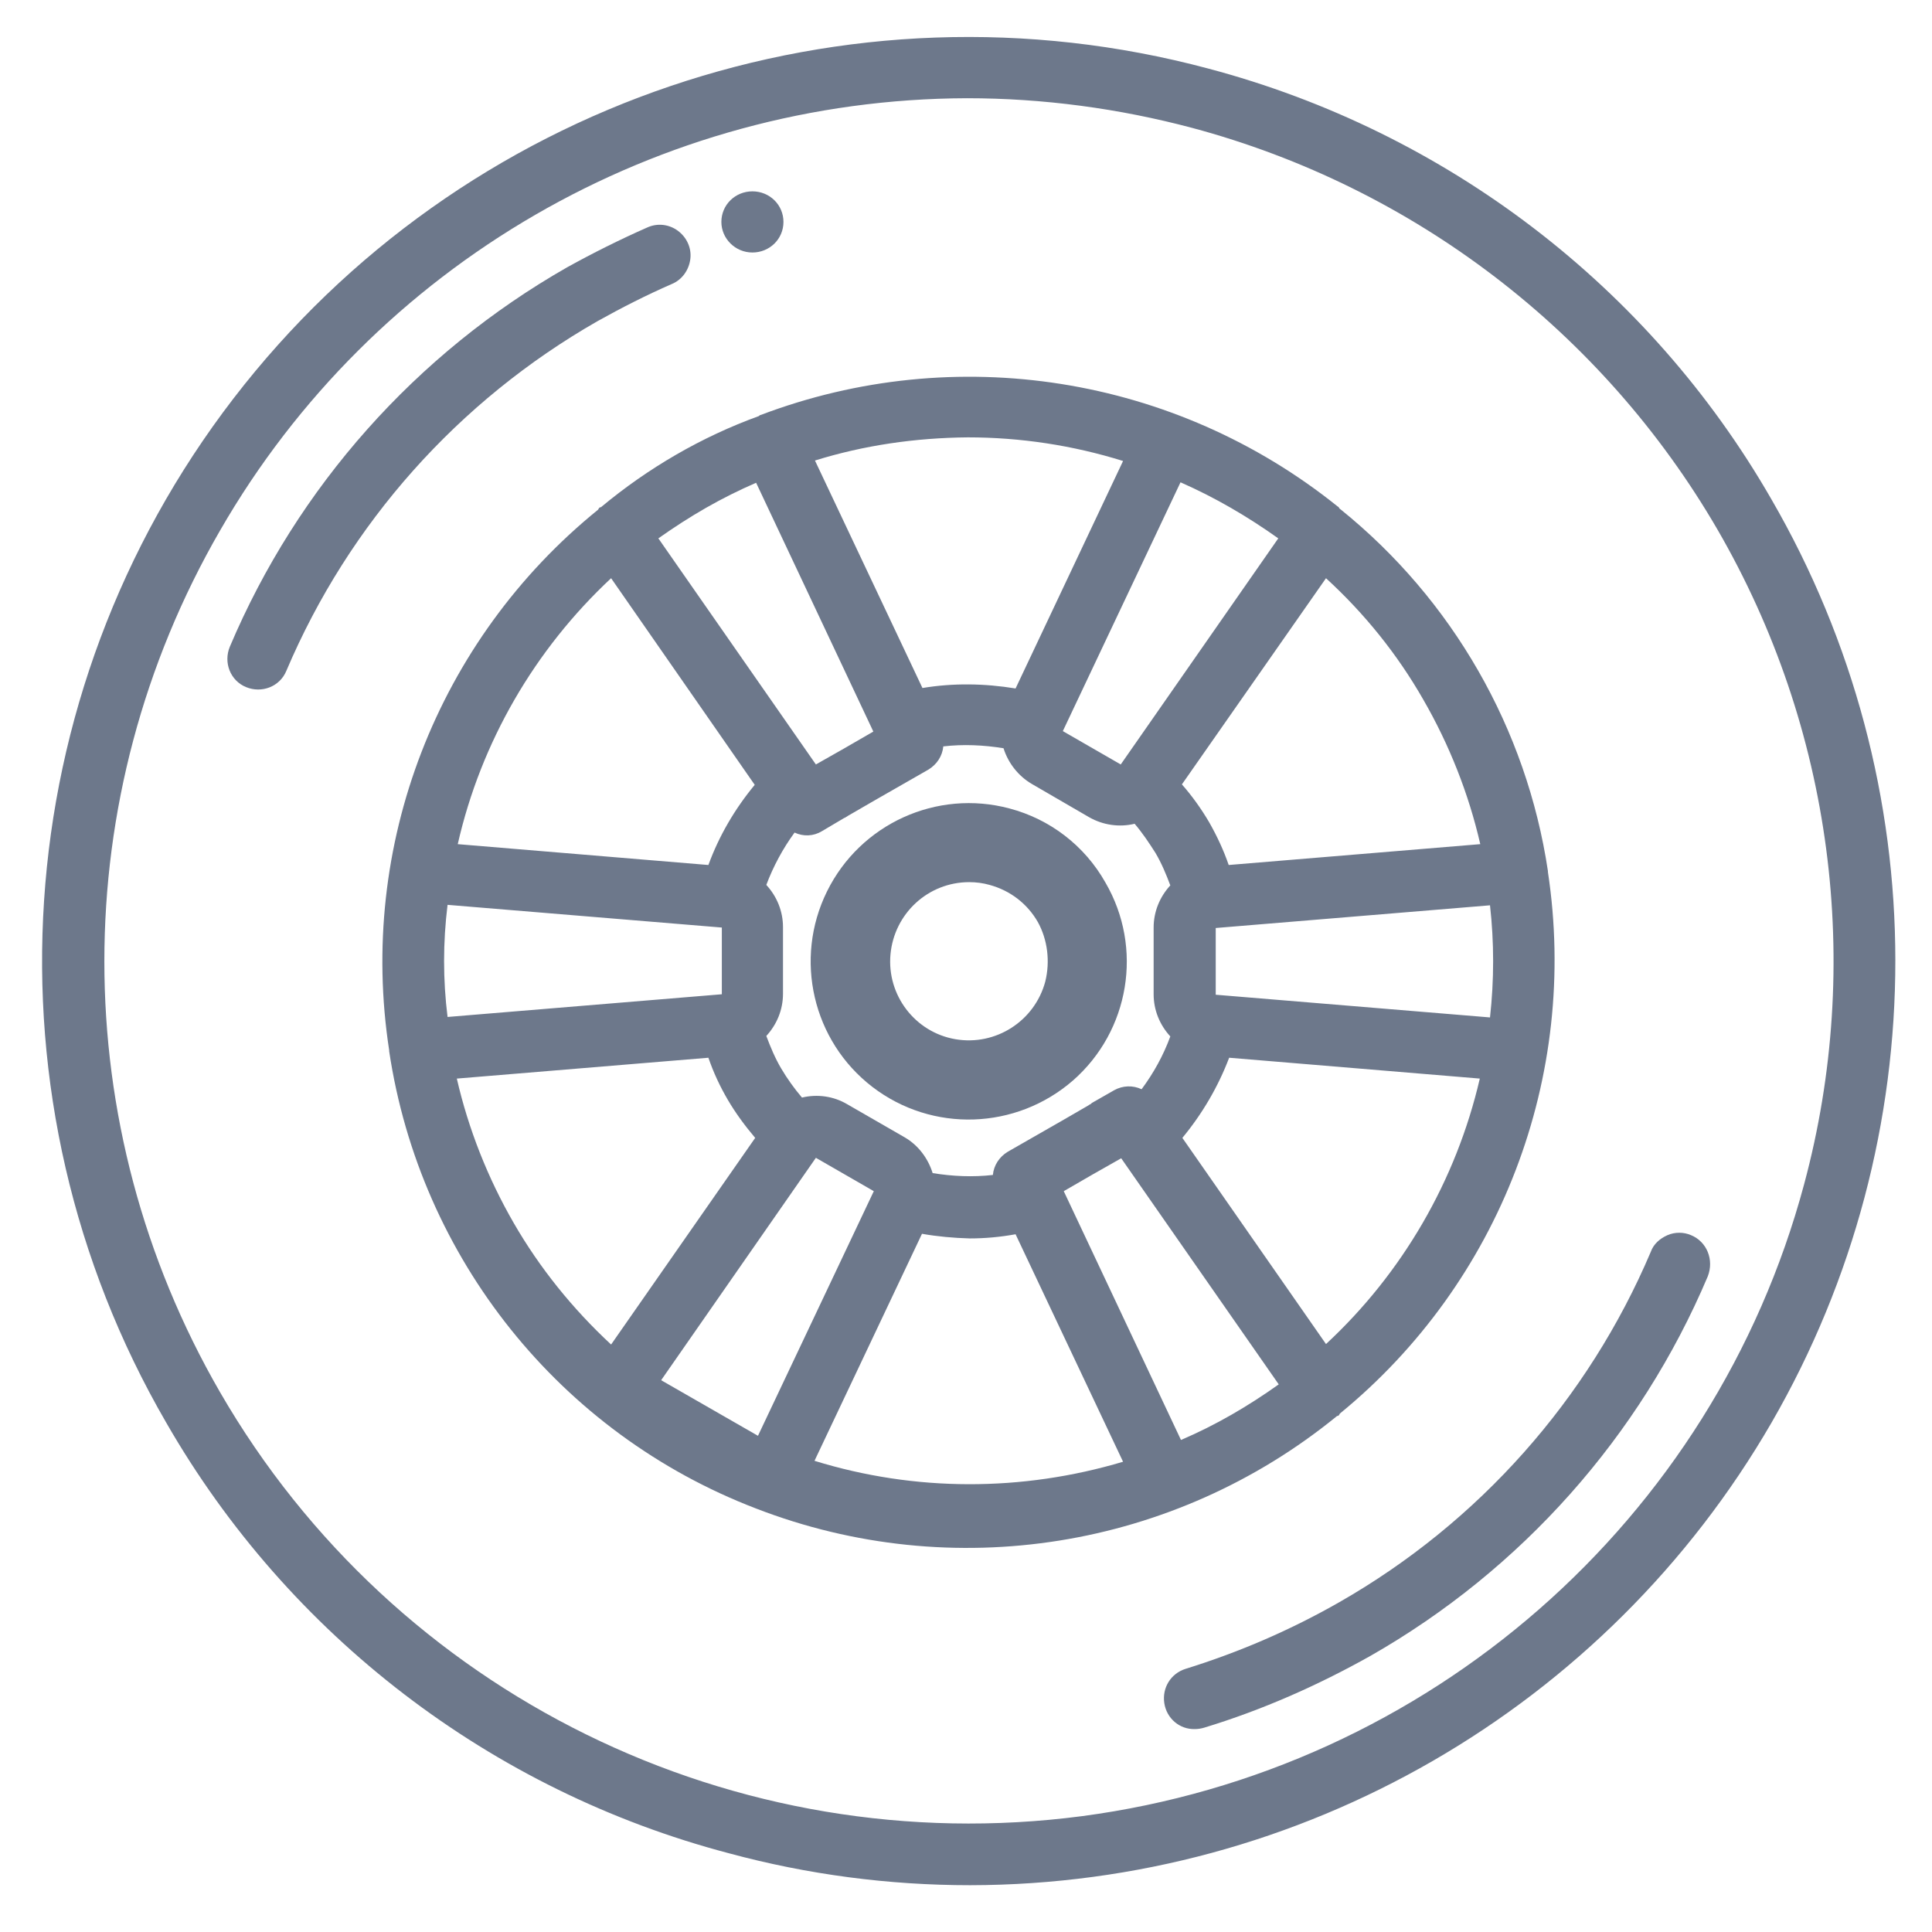 <?xml version="1.0" encoding="utf-8"?>
<!-- Generator: Adobe Illustrator 24.1.0, SVG Export Plug-In . SVG Version: 6.00 Build 0)  -->
<svg version="1.1" id="Calque_1" xmlns="http://www.w3.org/2000/svg" xmlns:xlink="http://www.w3.org/1999/xlink" x="0px" y="0px"
	 viewBox="0 0 417 417" style="enable-background:new 0 0 417 417;" xml:space="preserve">
<style type="text/css">
	.st0{fill:#6D788B;}
</style>
<path class="st0" d="M260.8,14.8C182.7-6.1,99.6,22,50.4,86s-55,151.3-14.5,221.1C62.3,353,106,386.5,157.3,400
	c17,4.6,34.5,6.9,52.1,6.9c71.4-0.1,137.3-38.2,173-99.9c35.6-61.7,35.6-137.7-0.1-199.3C355.9,61.8,312.1,28.4,260.8,14.8z
	 M389.4,255.6c-19.5,72.7-81.1,126.5-155.9,136.4c-74.9,9.8-148.3-26.3-186-91.5c-33.3-57.6-33.3-128.4,0-186
	C80.6,57,142.1,21.4,208.7,21.2c16.4,0,32.8,2.2,48.6,6.4c47.8,12.8,88.6,44,113.4,86.7C395.5,157.1,402.2,208,389.4,255.6
	L389.4,255.6z"/>
<path class="st0" d="M129,69.3c5.2-2.9,10.5-5.6,16-8c2.2-0.9,3.7-3,4-5.4s-0.8-4.7-2.7-6.1c-1.9-1.4-4.4-1.7-6.6-0.7
	c-5.9,2.6-11.7,5.5-17.3,8.6c-32.6,18.6-58.2,47.4-72.8,81.9c-1.4,3.4,0.1,7.3,3.5,8.7s7.3-0.1,8.7-3.5C75.3,113,98.9,86.5,129,69.3
	z"/>
<path class="st0" d="M365,266.6c-1.6-0.7-3.5-0.7-5.1,0s-3,1.9-3.6,3.6c-13.5,31.8-37.1,58.4-67.2,75.6c-10.5,6-21.6,10.8-33.2,14.4
	c-3.2,1-5.1,4.1-4.6,7.4s3.3,5.7,6.6,5.6c0.7,0,1.3-0.1,2-0.3c12.5-3.8,24.5-9.1,35.9-15.5c32.6-18.6,58.2-47.4,72.8-81.9
	C370,271.9,368.4,268,365,266.6z"/>
<path class="st0" d="M288.5,305.7c0.1-0.1,0.2-0.1,0.3-0.1c0.2-0.1,0.3-0.3,0.4-0.5c34.6-28.3,51.6-72.8,44.9-116.9
	c0-0.1,0-0.1,0-0.2c-4.6-30.7-20.6-58.6-44.8-78.1c-0.2-0.1-0.3-0.3-0.4-0.5c-0.1,0-0.2-0.1-0.2-0.1
	c-35.1-28.2-82.5-35.7-124.6-19.7c-0.1,0-0.1,0-0.2,0.1l-0.1,0.1c-12.4,4.5-23.9,11.2-34,19.6c-0.1,0.1-0.2,0.1-0.3,0.1
	c-0.2,0.1-0.3,0.3-0.4,0.5C94.3,138.2,77.2,182.6,84,226.7c0,0.1,0,0.1,0,0.2c6.7,44.7,36.9,82.5,79.2,98.7
	C205.6,342,253.4,334.3,288.5,305.7z M235.4,238.3c-0.2,0.1-0.4,0.2-0.5,0.3l-5.7,3.3l-11.7,6.7c-1.8,1.1-3,2.9-3.2,5
	c-4.3,0.5-8.7,0.3-13-0.4c-1-3.2-3.1-6-6-7.7l-12.5-7.2c-2.9-1.7-6.4-2.2-9.7-1.4c-1.7-2-3.2-4.1-4.5-6.3s-2.3-4.6-3.2-7
	c2.3-2.5,3.6-5.7,3.6-9.1v-14.4c0-3.4-1.3-6.6-3.6-9.1c1.5-4,3.6-7.9,6.1-11.3c1.9,0.9,4.1,0.8,5.9-0.3l4.9-2.9c0.1,0,0.2,0,0.2-0.1
	c0.2-0.1,0.4-0.2,0.5-0.3l5.7-3.3l11.7-6.7c1.8-1.1,3-2.9,3.2-5c4.3-0.5,8.7-0.3,13,0.4c1,3.2,3.2,6,6.1,7.7l12.4,7.2
	c3,1.7,6.5,2.2,9.8,1.4c1.7,2,3.1,4.1,4.5,6.3c1.3,2.2,2.3,4.6,3.2,7c-2.3,2.5-3.6,5.7-3.6,9.1v14.4c0,3.4,1.3,6.6,3.6,9.1
	c-1.5,4.1-3.6,7.9-6.2,11.4c-1.9-0.9-4.1-0.8-5.9,0.2l-4.9,2.8C235.6,238.2,235.5,238.2,235.4,238.3z M142.7,297.9l33.4-48l12.5,7.2
	l-25,52.8L142.7,297.9z M96.6,195.3l59.2,4.9v14.4l-59.2,4.9C95.6,211.5,95.6,203.4,96.6,195.3L96.6,195.3z M275.9,116.2l-34,48.8
	l-12.5-7.2l25.4-53.7C262.3,107.4,269.3,111.5,275.9,116.2L275.9,116.2z M321.6,219.6l-59.2-4.9v-14.4l59.2-4.9
	C322.5,203.4,322.5,211.5,321.6,219.6L321.6,219.6z M286.2,290.1l-31-44.5c4.3-5.2,7.7-11,10.1-17.3l54.1,4.5
	C314.3,254.8,302.7,274.8,286.2,290.1z M307.2,151c5.6,9.7,9.8,20.3,12.3,31.2l-54.3,4.5c-1.1-3.2-2.5-6.2-4.2-9.2
	c-1.7-2.9-3.7-5.7-5.9-8.2l31.1-44.5C294.5,132.4,301.6,141.2,307.2,151z M208.9,94.4c11.3,0,22.6,1.7,33.5,5.1l-23.2,49.1
	c-6.7-1.1-13.5-1.2-20.1-0.1l-23.2-49.1C186.5,96.1,197.6,94.5,208.9,94.4z M152.4,109.6c3.5-2,7.1-3.8,10.8-5.4l25.3,53.7l-6.4,3.7
	l-6,3.4l-34-48.8C145.5,113.8,148.9,111.6,152.4,109.6z M131.9,124.8l31,44.6c-4.3,5.2-7.7,11-10,17.3l-54.1-4.5
	C103.8,160.2,115.4,140.2,131.9,124.8z M110.9,264c-5.6-9.7-9.8-20.3-12.3-31.2l54.3-4.5c1.1,3.2,2.5,6.2,4.2,9.1
	c1.7,2.9,3.7,5.6,5.9,8.2l-31.1,44.6C123.6,282.5,116.5,273.7,110.9,264z M175.8,315.3l23.2-49c3.4,0.6,6.8,0.9,10.3,1
	c3.3,0,6.6-0.3,9.9-0.9l23.2,49.1C220.6,322,197.5,322,175.8,315.3z M254.9,310.8l-25.3-53.7l6.4-3.7l6-3.4l34,48.8
	C269.4,303.5,262.4,307.6,254.9,310.8L254.9,310.8z"/>
<path class="st0" d="M217.9,174.5c-15.7-4.2-32.2,3.3-39.4,17.9c-7.2,14.6-3.1,32.3,9.8,42.2c12.9,9.9,31,9.3,43.3-1.4
	c12.2-10.7,15.2-28.6,7-42.7C234.1,182.5,226.6,176.8,217.9,174.5z M225.6,211.9c-2.3,8.5-10.7,13.9-19.4,12.4s-14.8-9.5-14-18.3
	s8.1-15.6,17-15.6c1.5,0,3,0.2,4.4,0.6c4.4,1.2,8.1,4,10.4,8C226.1,202.8,226.7,207.5,225.6,211.9L225.6,211.9z"/>
<path class="st0" d="M169.1,47.9c0,3.7-3,6.6-6.7,6.6s-6.7-3-6.7-6.6c0-3.7,3-6.6,6.7-6.6C166.1,41.3,169.1,44.2,169.1,47.9z"/>
</svg>
